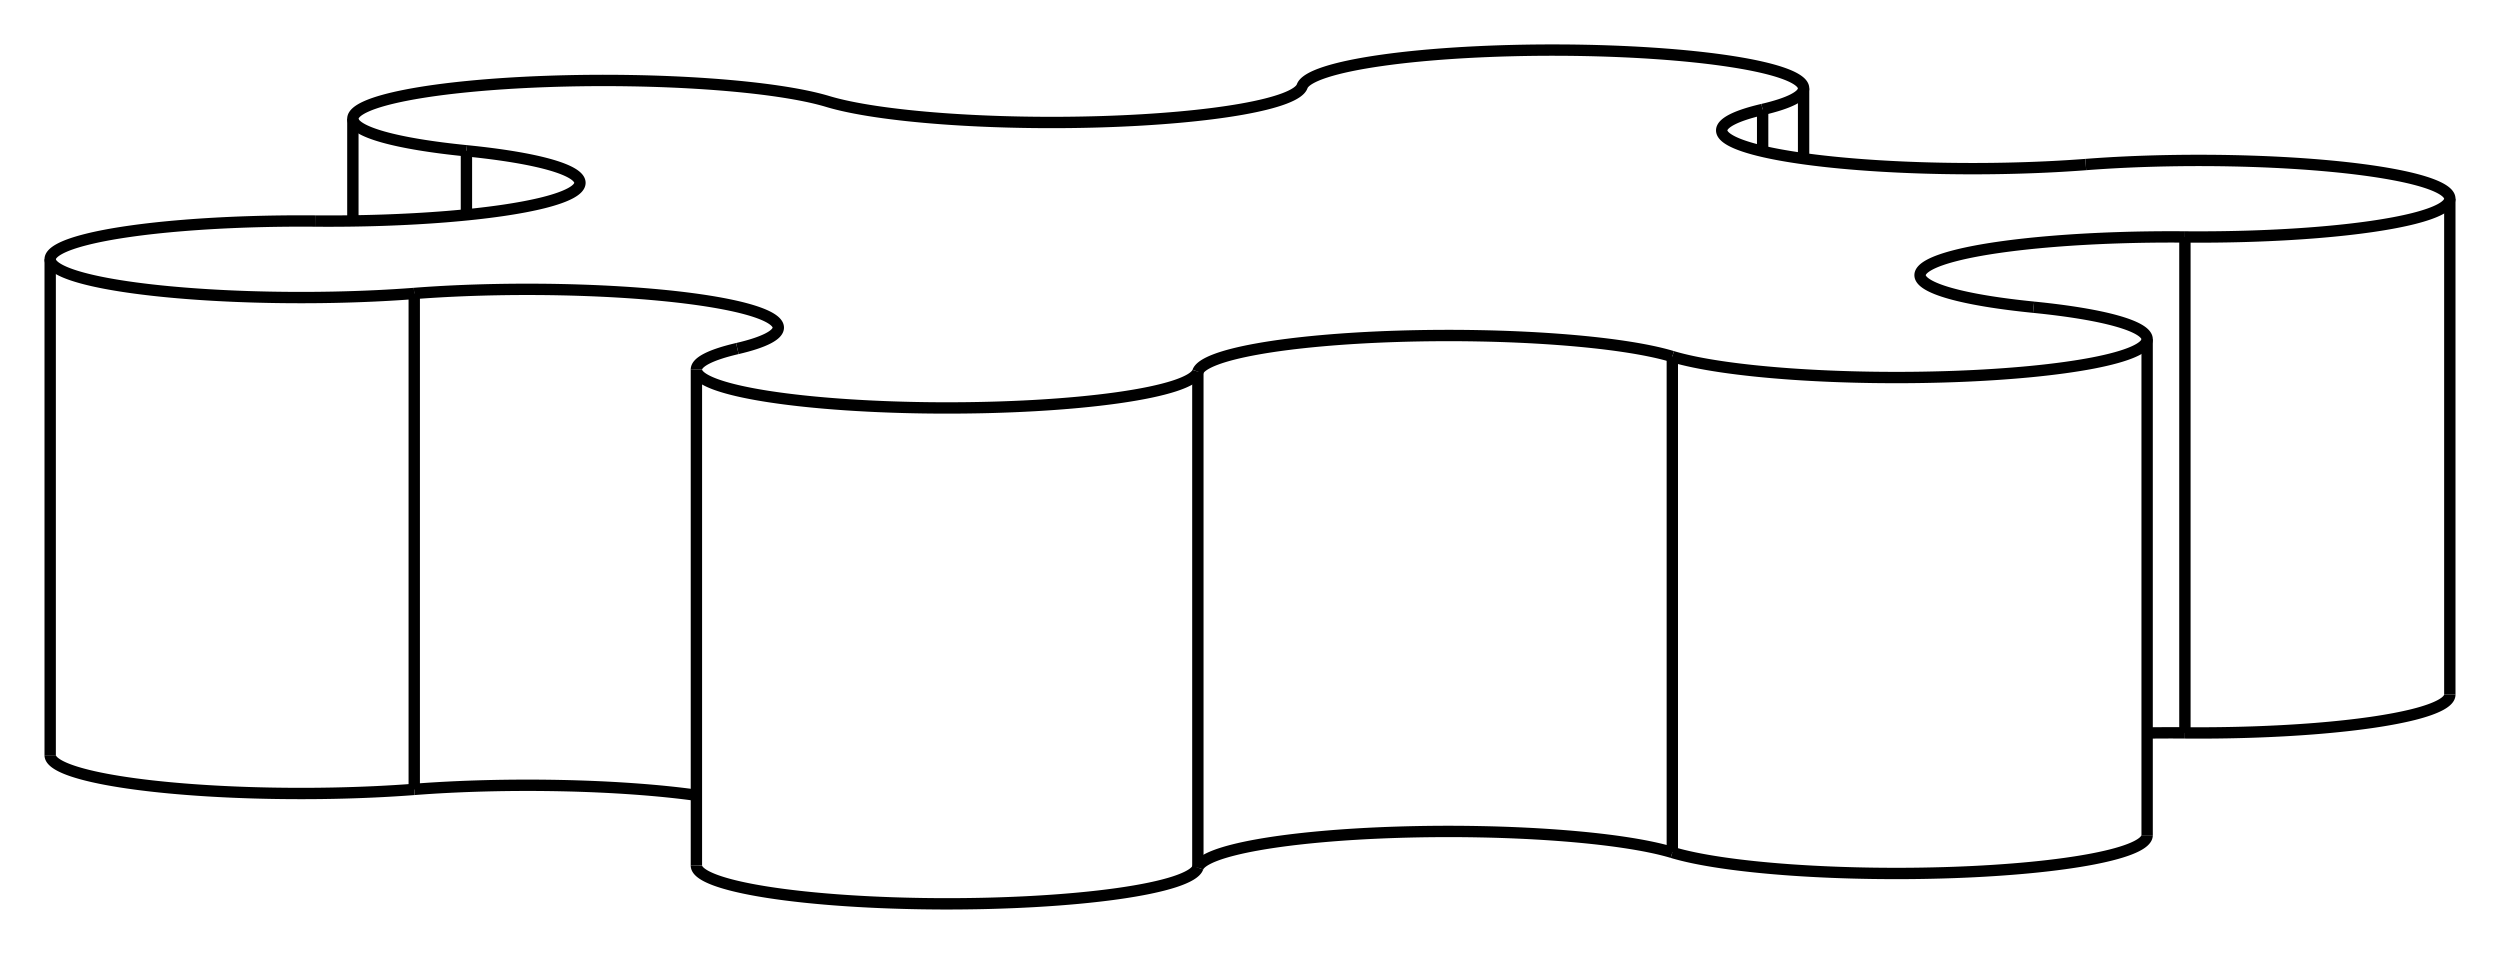 <svg version="1.1" xmlns="http://www.w3.org/2000/svg" viewBox="-24.91 -9.505 49.82 19.01" fill="none" stroke="black" stroke-width="0.6%" vector-effect="non-scaling-stroke">
    <path d="M 18.631 5.1 A 5 0.763 180 0 0 23.91 4.338" />
    <path d="M 18.631 5.1 A 5 0.763 180 0 0 17.878 5.102" />
    <path d="M 8.416 7.483 A 5 0.763 180 0 0 17.878 7.139" />
    <path d="M 8.416 7.483 A 5 0.763 180 0 0 -1.039 7.784" />
    <path d="M -11.032 7.742 A 5 0.763 180 0 0 -1.039 7.784" />
    <path d="M -11.032 6.343 A 5 0.763 180 0 0 -16.655 6.226" />
    <path d="M -23.91 5.545 A 5 0.763 180 0 0 -16.655 6.226" />
    <path d="M -15.615 -6.5 A 5 0.763 360 0 1 -17.878 -7.139 A 5 0.763 360 0 1 -8.416 -7.483 A 5 0.763 180 0 0 1.039 -7.784 A 5 0.763 360 0 1 11.032 -7.742 L 11.032 -6.343" />
    <path d="M -15.615 -6.5 L -15.615 -5.223" />
    <path d="M -18.631 -5.1 A 5 0.763 180 0 0 -13.353 -5.862 A 5 0.763 180 0 0 -15.615 -6.5" />
    <path d="M -16.655 -3.657 A 5 0.763 360 0 1 -23.91 -4.338 A 5 0.763 360 0 1 -18.631 -5.1" />
    <path d="M -16.655 -3.657 L -16.655 6.226" />
    <path d="M -10.216 -2.559 A 5 0.763 180 0 0 -9.4 -2.976 A 5 0.763 180 0 0 -16.655 -3.657" />
    <path d="M -1.039 -2.098 A 5 0.763 360 0 1 -11.032 -2.141 L -11.032 7.742" />
    <path d="M -11.032 -2.141 A 5 0.763 360 0 1 -10.216 -2.559" />
    <path d="M -1.039 -2.098 L -1.039 7.784" />
    <path d="M 8.416 -2.4 A 5 0.763 180 0 0 -1.039 -2.098" />
    <path d="M 8.416 -2.4 L 8.416 7.483" />
    <path d="M 15.615 -3.383 A 5 0.763 360 0 1 17.878 -2.744 L 17.878 7.139" />
    <path d="M 17.878 -2.744 A 5 0.763 360 0 1 8.416 -2.4" />
    <path d="M 18.631 -4.783 A 5 0.763 180 0 0 13.353 -4.021 A 5 0.763 180 0 0 15.615 -3.383" />
    <path d="M 18.631 -4.783 L 18.631 5.1" />
    <path d="M 16.655 -6.226 A 5 0.763 0 0 1 23.91 -5.545 L 23.91 4.338" />
    <path d="M 23.91 -5.545 A 5 0.763 0 0 1 18.631 -4.783" />
    <path d="M 10.216 -7.324 A 5 0.763 180 0 0 9.4 -6.907 A 5 0.763 180 0 0 16.655 -6.226" />
    <path d="M 10.216 -7.324 L 10.216 -6.489" />
    <path d="M 11.032 -7.742 A 5 0.763 360 0 1 10.216 -7.324" />
    <path d="M -17.878 -7.139 L -17.878 -5.102" />
    <path d="M -23.91 -4.338 L -23.91 5.545" />
</svg>